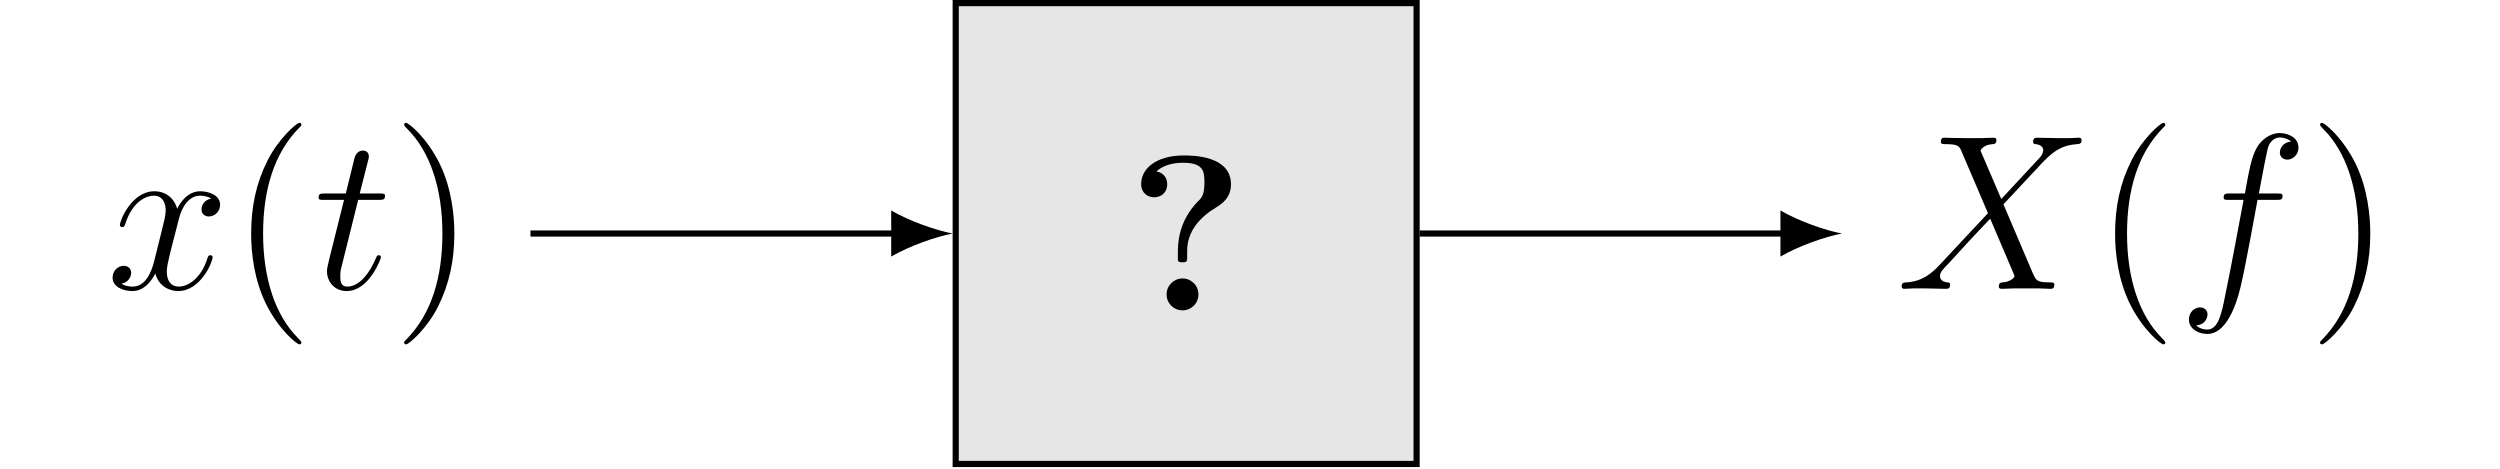 <?xml version="1.0" encoding="UTF-8"?>
<svg xmlns="http://www.w3.org/2000/svg" xmlns:xlink="http://www.w3.org/1999/xlink" width="807.548" height="151.432" viewBox="0 0 807.548 151.432">
<defs>
<g>
<g id="glyph-0-0">
<path d="M 19.297 -19.219 C 19.297 -25.516 23.375 -30.094 28.734 -33.297 C 30.234 -34.234 33.453 -36.156 33.453 -40.734 C 33.453 -50.031 20.875 -50.031 18.297 -50.031 C 9 -50.031 4.438 -45.594 4.438 -40.812 C 4.438 -37.875 6.578 -36.516 8.641 -36.516 C 10.938 -36.516 12.859 -38.094 12.859 -40.734 C 12.859 -41.953 12.359 -44.312 9.359 -44.875 C 12.297 -47.531 16.359 -47.672 17.938 -47.672 C 24.656 -47.672 24.875 -44.812 24.875 -41.234 C 24.875 -37.312 24.016 -36.375 22.734 -35.156 C 16.297 -28.516 16.297 -21.219 16.297 -18.516 L 16.297 -16.219 C 16.438 -15.516 17.219 -15.516 17.797 -15.516 C 19.297 -15.516 19.297 -15.859 19.297 -17.359 Z M 22.938 -5.141 C 22.938 -8 20.656 -10.297 17.797 -10.297 C 14.938 -10.297 12.656 -8 12.656 -5.141 C 12.656 -2.281 14.938 0 17.797 0 C 20.656 0 22.938 -2.281 22.938 -5.141 Z M 22.938 -5.141 "/>
</g>
<g id="glyph-1-0">
<path d="M 33.875 -29.156 C 31.594 -28.734 30.734 -27.016 30.734 -25.656 C 30.734 -23.938 32.094 -23.375 33.094 -23.375 C 35.234 -23.375 36.734 -25.234 36.734 -27.156 C 36.734 -30.156 33.297 -31.516 30.297 -31.516 C 25.938 -31.516 23.516 -27.234 22.875 -25.875 C 21.219 -31.234 16.797 -31.516 15.516 -31.516 C 8.219 -31.516 4.359 -22.156 4.359 -20.578 C 4.359 -20.297 4.641 -19.938 5.141 -19.938 C 5.719 -19.938 5.859 -20.375 6 -20.656 C 8.438 -28.594 13.219 -30.094 15.297 -30.094 C 18.516 -30.094 19.156 -27.094 19.156 -25.375 C 19.156 -23.797 18.719 -22.156 17.875 -18.719 L 15.438 -8.938 C 14.359 -4.641 12.297 -0.719 8.5 -0.719 C 8.141 -0.719 6.359 -0.719 4.859 -1.641 C 7.438 -2.141 8 -4.281 8 -5.141 C 8 -6.578 6.938 -7.438 5.578 -7.438 C 3.859 -7.438 2 -5.938 2 -3.641 C 2 -0.641 5.359 0.719 8.438 0.719 C 11.859 0.719 14.297 -2 15.797 -4.938 C 16.938 -0.719 20.516 0.719 23.156 0.719 C 30.453 0.719 34.312 -8.641 34.312 -10.219 C 34.312 -10.578 34.016 -10.859 33.594 -10.859 C 32.953 -10.859 32.875 -10.5 32.656 -9.938 C 30.734 -3.641 26.594 -0.719 23.375 -0.719 C 20.875 -0.719 19.516 -2.578 19.516 -5.5 C 19.516 -7.078 19.797 -8.219 20.938 -12.938 L 23.438 -22.656 C 24.516 -26.938 26.938 -30.094 30.234 -30.094 C 30.375 -30.094 32.375 -30.094 33.875 -29.156 Z M 33.875 -29.156 "/>
</g>
<g id="glyph-1-1">
<path d="M 14.359 -28.734 L 20.938 -28.734 C 22.297 -28.734 23.016 -28.734 23.016 -30.016 C 23.016 -30.797 22.578 -30.797 21.156 -30.797 L 14.859 -30.797 L 17.516 -41.234 C 17.797 -42.234 17.797 -42.375 17.797 -42.875 C 17.797 -44.031 16.859 -44.672 15.938 -44.672 C 15.359 -44.672 13.719 -44.453 13.156 -42.172 L 10.359 -30.797 L 3.641 -30.797 C 2.219 -30.797 1.578 -30.797 1.578 -29.438 C 1.578 -28.734 2.078 -28.734 3.438 -28.734 L 9.797 -28.734 L 5.078 -9.859 C 4.5 -7.359 4.281 -6.641 4.281 -5.719 C 4.281 -2.359 6.641 0.719 10.656 0.719 C 17.875 0.719 21.719 -9.719 21.719 -10.219 C 21.719 -10.656 21.438 -10.859 21.016 -10.859 C 20.875 -10.859 20.578 -10.859 20.438 -10.578 C 20.375 -10.5 20.297 -10.438 19.797 -9.297 C 18.297 -5.719 15.016 -0.719 10.859 -0.719 C 8.719 -0.719 8.578 -2.5 8.578 -4.078 C 8.578 -4.141 8.578 -5.5 8.797 -6.359 Z M 14.359 -28.734 "/>
</g>
<g id="glyph-1-2">
<path d="M 33.953 -29.016 L 27.234 -44.672 C 28.156 -46.391 30.297 -46.672 31.156 -46.734 C 31.594 -46.734 32.375 -46.812 32.375 -48.031 C 32.375 -48.812 31.734 -48.812 31.297 -48.812 C 30.094 -48.812 28.656 -48.672 27.438 -48.672 L 23.297 -48.672 C 18.938 -48.672 15.797 -48.812 15.719 -48.812 C 15.156 -48.812 14.438 -48.812 14.438 -47.453 C 14.438 -46.734 15.078 -46.734 16.016 -46.734 C 20.156 -46.734 20.438 -46.031 21.156 -44.312 L 29.656 -24.438 L 14.156 -7.859 C 11.578 -5.078 8.5 -2.359 3.219 -2.078 C 2.359 -2 1.781 -2 1.781 -0.719 C 1.781 -0.5 1.859 0 2.641 0 C 3.641 0 4.719 -0.141 5.719 -0.141 L 9.078 -0.141 C 11.359 -0.141 13.859 0 16.078 0 C 16.578 0 17.438 0 17.438 -1.281 C 17.438 -2 16.938 -2.078 16.516 -2.078 C 15.078 -2.219 14.156 -3 14.156 -4.141 C 14.156 -5.359 15.016 -6.219 17.078 -8.359 L 23.438 -15.297 C 25.016 -16.938 28.797 -21.078 30.375 -22.656 L 37.875 -5.078 C 37.953 -4.938 38.234 -4.219 38.234 -4.141 C 38.234 -3.5 36.656 -2.219 34.375 -2.078 C 33.953 -2.078 33.156 -2 33.156 -0.719 C 33.156 0 33.875 0 34.234 0 C 35.453 0 36.875 -0.141 38.094 -0.141 L 45.953 -0.141 C 47.234 -0.141 48.594 0 49.812 0 C 50.312 0 51.094 0 51.094 -1.359 C 51.094 -2.078 50.391 -2.078 49.75 -2.078 C 45.453 -2.141 45.312 -2.5 44.094 -5.141 L 34.656 -27.297 L 43.734 -37.016 C 44.453 -37.734 46.094 -39.516 46.734 -40.234 C 49.812 -43.453 52.672 -46.391 58.469 -46.734 C 59.172 -46.812 59.891 -46.812 59.891 -48.031 C 59.891 -48.812 59.25 -48.812 58.969 -48.812 C 57.969 -48.812 56.891 -48.672 55.891 -48.672 L 52.594 -48.672 C 50.312 -48.672 47.812 -48.812 45.594 -48.812 C 45.094 -48.812 44.234 -48.812 44.234 -47.531 C 44.234 -46.812 44.734 -46.734 45.172 -46.734 C 46.312 -46.594 47.531 -46.031 47.531 -44.672 L 47.453 -44.531 C 47.391 -44.031 47.234 -43.312 46.453 -42.453 Z M 33.953 -29.016 "/>
</g>
<g id="glyph-1-3">
<path d="M 31.875 -28.734 C 33.297 -28.734 33.875 -28.734 33.875 -30.094 C 33.875 -30.797 33.297 -30.797 32.016 -30.797 L 26.234 -30.797 C 27.594 -38.172 28.594 -43.234 29.156 -45.531 C 29.594 -47.234 31.094 -48.891 32.953 -48.891 C 34.453 -48.891 35.953 -48.234 36.656 -47.594 C 33.875 -47.312 33.016 -45.234 33.016 -44.031 C 33.016 -42.594 34.094 -41.734 35.453 -41.734 C 36.875 -41.734 39.016 -42.953 39.016 -45.672 C 39.016 -48.672 36.016 -50.312 32.875 -50.312 C 29.797 -50.312 26.797 -48.031 25.375 -45.234 C 24.078 -42.734 23.375 -40.172 21.719 -30.797 L 16.938 -30.797 C 15.578 -30.797 14.859 -30.797 14.859 -29.516 C 14.859 -28.734 15.297 -28.734 16.719 -28.734 L 21.297 -28.734 C 20.016 -22.078 17.078 -5.938 15.438 1.719 C 14.219 7.938 13.156 13.156 9.578 13.156 C 9.359 13.156 7.297 13.156 6 11.797 C 9.641 11.5 9.641 8.359 9.641 8.297 C 9.641 6.859 8.578 6 7.219 6 C 5.781 6 3.641 7.219 3.641 9.938 C 3.641 13 6.797 14.578 9.578 14.578 C 16.859 14.578 19.875 1.5 20.656 -2.078 C 21.938 -7.578 25.438 -26.594 25.797 -28.734 Z M 31.875 -28.734 "/>
</g>
<g id="glyph-2-0">
<path d="M 23.234 17.359 C 23.234 17.156 23.234 17.016 22.016 15.797 C 14.859 8.578 10.859 -3.219 10.859 -17.797 C 10.859 -31.656 14.219 -43.594 22.516 -52.031 C 23.234 -52.672 23.234 -52.812 23.234 -53.031 C 23.234 -53.453 22.875 -53.609 22.578 -53.609 C 21.656 -53.609 15.797 -48.453 12.297 -41.453 C 8.641 -34.234 7 -26.594 7 -17.797 C 7 -11.438 8 -2.938 11.719 4.719 C 15.938 13.297 21.797 17.938 22.578 17.938 C 22.875 17.938 23.234 17.797 23.234 17.359 Z M 23.234 17.359 "/>
</g>
<g id="glyph-2-1">
<path d="M 20.156 -17.797 C 20.156 -23.234 19.438 -32.094 15.438 -40.375 C 11.219 -48.953 5.359 -53.609 4.578 -53.609 C 4.281 -53.609 3.938 -53.453 3.938 -53.031 C 3.938 -52.812 3.938 -52.672 5.141 -51.453 C 12.297 -44.234 16.297 -32.453 16.297 -17.875 C 16.297 -4 12.938 7.938 4.641 16.359 C 3.938 17.016 3.938 17.156 3.938 17.359 C 3.938 17.797 4.281 17.938 4.578 17.938 C 5.5 17.938 11.359 12.797 14.859 5.781 C 18.516 -1.5 20.156 -9.219 20.156 -17.797 Z M 20.156 -17.797 "/>
</g>
</g>
<clipPath id="clip-0">
<path clip-rule="nonzero" d="M 307 0 L 459 0 L 459 150.867 L 307 150.867 Z M 307 0 "/>
</clipPath>
</defs>
<path fill-rule="nonzero" fill="rgb(89.999%, 89.999%, 89.999%)" fill-opacity="1" d="M 308.723 149.875 L 457.605 149.875 L 457.605 0.992 L 308.723 0.992 Z M 308.723 149.875 "/>
<g clip-path="url(#clip-0)">
<path fill="none" stroke-width="0.399" stroke-linecap="butt" stroke-linejoin="miter" stroke="rgb(0%, 0%, 0%)" stroke-opacity="1" stroke-miterlimit="10" d="M 27.576 -14.944 L 57.465 -14.944 L 57.465 14.944 L 27.576 14.944 Z M 27.576 -14.944 " transform="matrix(4.981, 0, 0, -4.981, 171.356, 75.434)"/>
</g>
<g fill="rgb(0%, 0%, 0%)" fill-opacity="1">
<use xlink:href="#glyph-0-0" x="364.178" y="100.246"/>
</g>
<path fill="none" stroke-width="0.399" stroke-linecap="butt" stroke-linejoin="miter" stroke="rgb(0%, 0%, 0%)" stroke-opacity="1" stroke-miterlimit="10" d="M -0 0 L 23.79 0 " transform="matrix(4.981, 0, 0, -4.981, 171.356, 75.434)"/>
<path fill-rule="nonzero" fill="rgb(0%, 0%, 0%)" fill-opacity="1" d="M 307.727 75.434 C 302.434 74.441 293.832 71.465 287.879 67.988 L 287.879 82.879 C 293.832 79.402 302.434 76.426 307.727 75.434 "/>
<g fill="rgb(0%, 0%, 0%)" fill-opacity="1">
<use xlink:href="#glyph-1-0" x="34.365" y="93.297"/>
</g>
<g fill="rgb(0%, 0%, 0%)" fill-opacity="1">
<use xlink:href="#glyph-2-0" x="74.127" y="93.297"/>
</g>
<g fill="rgb(0%, 0%, 0%)" fill-opacity="1">
<use xlink:href="#glyph-1-1" x="101.34" y="93.297"/>
</g>
<g fill="rgb(0%, 0%, 0%)" fill-opacity="1">
<use xlink:href="#glyph-2-1" x="126.609" y="93.297"/>
</g>
<path fill="none" stroke-width="0.399" stroke-linecap="butt" stroke-linejoin="miter" stroke="rgb(0%, 0%, 0%)" stroke-opacity="1" stroke-miterlimit="10" d="M 57.664 0 L 81.454 0 " transform="matrix(4.981, 0, 0, -4.981, 171.356, 75.434)"/>
<path fill-rule="nonzero" fill="rgb(0%, 0%, 0%)" fill-opacity="1" d="M 594.969 75.434 C 589.676 74.441 581.074 71.465 575.117 67.988 L 575.117 82.879 C 581.074 79.402 589.676 76.426 594.969 75.434 "/>
<g fill="rgb(0%, 0%, 0%)" fill-opacity="1">
<use xlink:href="#glyph-1-2" x="612.496" y="93.297"/>
</g>
<g fill="rgb(0%, 0%, 0%)" fill-opacity="1">
<use xlink:href="#glyph-2-0" x="676.212" y="93.297"/>
</g>
<g fill="rgb(0%, 0%, 0%)" fill-opacity="1">
<use xlink:href="#glyph-1-3" x="703.426" y="93.297"/>
</g>
<g fill="rgb(0%, 0%, 0%)" fill-opacity="1">
<use xlink:href="#glyph-2-1" x="745.489" y="93.297"/>
</g>
</svg>
